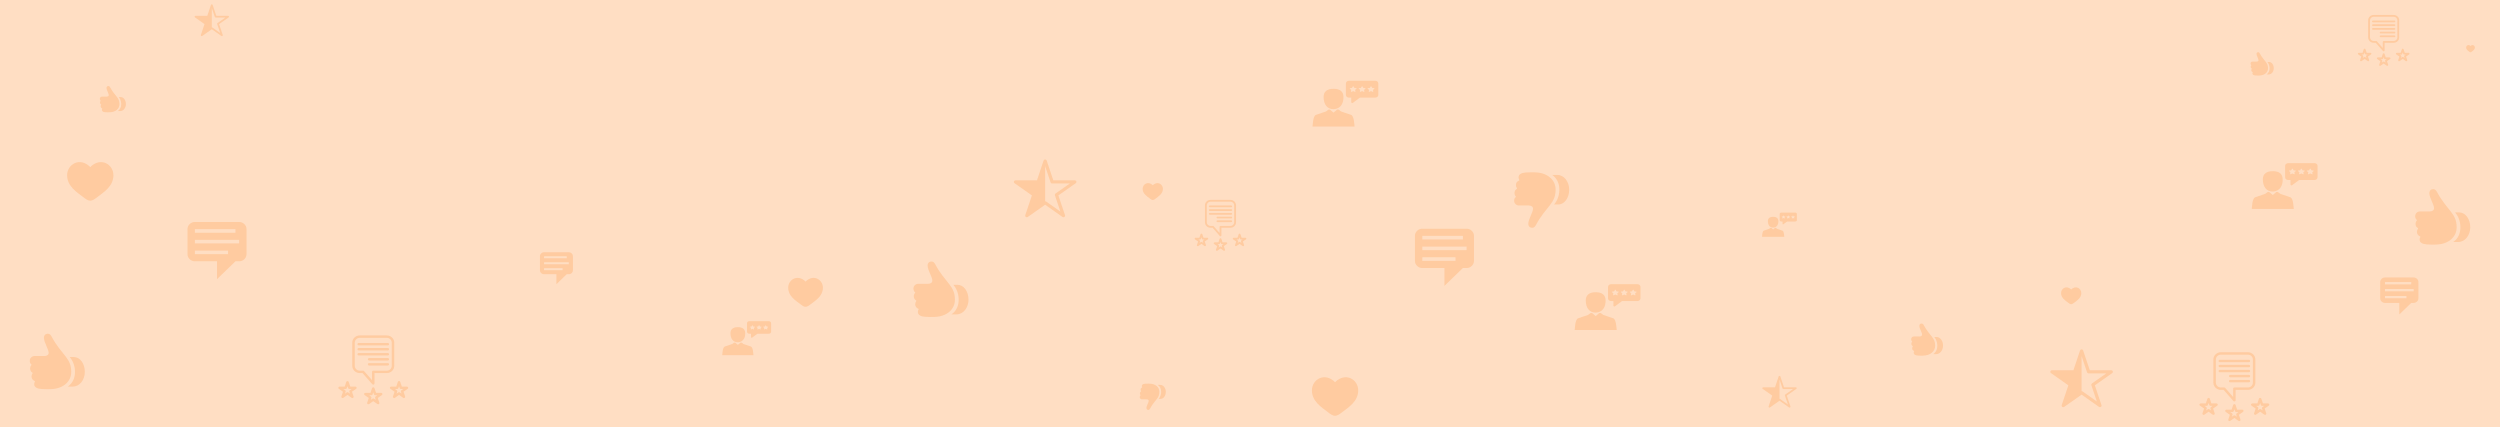 <svg width="1440" height="246" viewBox="0 0 1440 246" fill="none" xmlns="http://www.w3.org/2000/svg">
<rect width="1440" height="246" fill="#FFDEC3"/>
<path d="M474 165.72C474 170.43 469.981 172.939 467.038 175.186C466 175.978 465 176.725 464 176.725C463 176.725 462 175.978 460.962 175.186C458.019 172.939 454 170.43 454 165.72C454 161.011 459.5 157.671 464 162.199C468.5 157.671 474 161.011 474 165.72Z" fill="#FF9D4D" fill-opacity="0.3"/>
<g clip-path="url(#clip0_692_1577)">
<path d="M1425.5 27.375C1425.5 28.553 1424.5 29.18 1423.76 29.742C1423.5 29.94 1423.25 30.127 1423 30.127C1422.75 30.127 1422.5 29.94 1422.24 29.742C1421.5 29.18 1420.5 28.553 1420.5 27.375C1420.5 26.198 1421.88 25.363 1423 26.495C1424.12 25.363 1425.5 26.198 1425.5 27.375Z" fill="#FF9D4D" fill-opacity="0.3"/>
</g>
<path d="M1103.74 204.651C1103.02 204.491 1102.29 204.036 1102.29 203.18C1102.29 202.832 1102.39 202.591 1102.51 202.386C1102.59 202.27 1102.58 202.181 1102.47 202.137C1101.89 201.887 1101.41 201.388 1101.41 200.665C1101.41 200.264 1101.52 199.899 1101.73 199.64C1101.83 199.506 1101.81 199.399 1101.65 199.301C1101.22 199.069 1100.94 198.552 1100.94 197.963C1100.94 197.553 1101.08 197.099 1101.34 196.876C1101.47 196.751 1101.45 196.662 1101.29 196.537C1100.99 196.314 1100.82 195.886 1100.82 195.378C1100.82 194.504 1101.52 193.799 1102.44 193.799H1105.73C1106.56 193.799 1107.12 193.38 1107.12 192.72C1107.12 191.49 1105.54 189.278 1105.54 187.682C1105.54 186.853 1106.11 186.354 1106.83 186.354C1107.5 186.354 1107.84 186.799 1108.2 187.477C1109.57 190.099 1111.43 192.212 1112.84 194.022C1114.03 195.574 1114.62 196.876 1114.65 199.016C1114.7 202.306 1111.94 204.812 1107.62 204.847L1106.34 204.856C1105.13 204.865 1104.25 204.776 1103.74 204.651ZM1119.18 199.078C1119.18 201.753 1117.47 203.991 1115.16 203.991H1113.51C1115.17 202.814 1115.94 201.031 1115.9 198.989C1115.87 196.724 1114.96 195.11 1114.15 194.129H1115.51C1117.58 194.129 1119.18 196.305 1119.18 199.078Z" fill="#FF9D4D" fill-opacity="0.3"/>
<path d="M782.333 224.84C782.333 231.119 776.974 234.465 773.051 237.46C771.667 238.517 770.333 239.512 769 239.512C767.667 239.512 766.333 238.517 764.949 237.46C761.026 234.465 755.667 231.119 755.667 224.84C755.667 218.56 763 214.107 769 220.144C775 214.107 782.333 218.56 782.333 224.84Z" fill="#FF9D4D" fill-opacity="0.3"/>
<path d="M669.833 108.769C669.833 111.516 667.489 112.98 665.772 114.29C665.167 114.753 664.583 115.188 664 115.188C663.417 115.188 662.833 114.753 662.228 114.29C660.511 112.98 658.167 111.516 658.167 108.769C658.167 106.022 661.375 104.073 664 106.715C666.625 104.073 669.833 106.022 669.833 108.769Z" fill="#FF9D4D" fill-opacity="0.3"/>
<path d="M1198.83 168.812C1198.83 171.56 1196.49 173.024 1194.77 174.334C1194.17 174.796 1193.58 175.232 1193 175.232C1192.42 175.232 1191.83 174.796 1191.23 174.334C1189.51 173.024 1187.17 171.56 1187.17 168.812C1187.17 166.065 1190.38 164.117 1193 166.758C1195.62 164.117 1198.83 166.065 1198.83 168.812Z" fill="#FF9D4D" fill-opacity="0.3"/>
<path d="M222.784 193.203H207.216C206.072 193.203 204.975 193.643 204.167 194.427C203.358 195.21 202.903 196.272 202.903 197.38V210.716C202.903 211.824 203.358 212.886 204.167 213.67C204.975 214.453 206.072 214.893 207.216 214.893H208.819L214.454 221.318C214.549 221.425 214.675 221.502 214.817 221.538C214.958 221.574 215.107 221.568 215.244 221.519C215.384 221.472 215.504 221.383 215.589 221.266C215.674 221.148 215.72 221.008 215.719 220.865V214.893H222.784C223.928 214.893 225.025 214.453 225.833 213.67C226.642 212.886 227.097 211.824 227.097 210.716V197.38C227.097 196.272 226.642 195.21 225.833 194.427C225.025 193.643 223.928 193.203 222.784 193.203ZM225.659 210.716C225.659 211.455 225.356 212.163 224.817 212.685C224.278 213.207 223.547 213.501 222.784 213.501H215C214.809 213.501 214.627 213.574 214.492 213.705C214.357 213.835 214.281 214.012 214.281 214.197V218.972L209.696 213.744C209.628 213.668 209.544 213.607 209.45 213.565C209.356 213.523 209.253 213.501 209.149 213.501H207.216C206.453 213.501 205.722 213.207 205.183 212.685C204.644 212.163 204.341 211.455 204.341 210.716V197.38C204.341 196.641 204.644 195.933 205.183 195.411C205.722 194.889 206.453 194.596 207.216 194.596H222.784C223.547 194.596 224.278 194.889 224.817 195.411C225.356 195.933 225.659 196.641 225.659 197.38V210.716Z" fill="#FF9D4D" fill-opacity="0.3"/>
<path d="M224.099 198.25C224.099 198.435 224.024 198.612 223.889 198.742C223.754 198.873 223.571 198.946 223.381 198.946H206.619C206.429 198.946 206.246 198.873 206.111 198.742C205.976 198.612 205.901 198.435 205.901 198.25C205.901 198.065 205.976 197.888 206.111 197.758C206.246 197.627 206.429 197.554 206.619 197.554H223.381C223.571 197.554 223.754 197.627 223.889 197.758C224.024 197.888 224.099 198.065 224.099 198.25Z" fill="#FF9D4D" fill-opacity="0.3"/>
<path d="M224.099 201.153C224.099 201.337 224.024 201.514 223.889 201.645C223.754 201.775 223.571 201.849 223.381 201.849H206.619C206.429 201.849 206.246 201.775 206.111 201.645C205.976 201.514 205.901 201.337 205.901 201.153C205.901 200.968 205.976 200.791 206.111 200.66C206.246 200.53 206.429 200.456 206.619 200.456H223.381C223.475 200.456 223.569 200.473 223.657 200.508C223.744 200.542 223.824 200.593 223.891 200.658C223.958 200.723 224.011 200.8 224.047 200.885C224.082 200.97 224.1 201.061 224.099 201.153Z" fill="#FF9D4D" fill-opacity="0.3"/>
<path d="M224.099 204.048C224.099 204.233 224.024 204.41 223.889 204.54C223.754 204.671 223.571 204.744 223.381 204.744H206.619C206.429 204.744 206.246 204.671 206.111 204.54C205.976 204.41 205.901 204.233 205.901 204.048C205.901 203.864 205.976 203.686 206.111 203.556C206.246 203.425 206.429 203.352 206.619 203.352H223.381C223.571 203.352 223.754 203.425 223.889 203.556C224.024 203.686 224.099 203.864 224.099 204.048Z" fill="#FF9D4D" fill-opacity="0.3"/>
<path d="M224.099 206.951C224.099 207.135 224.024 207.312 223.889 207.443C223.754 207.573 223.571 207.647 223.381 207.647H212.607C212.416 207.647 212.233 207.573 212.098 207.443C211.964 207.312 211.888 207.135 211.888 206.951C211.888 206.766 211.964 206.589 212.098 206.459C212.233 206.328 212.416 206.255 212.607 206.255H223.381C223.475 206.254 223.569 206.271 223.657 206.306C223.744 206.34 223.824 206.392 223.891 206.456C223.958 206.521 224.011 206.598 224.047 206.683C224.082 206.768 224.1 206.859 224.099 206.951Z" fill="#FF9D4D" fill-opacity="0.3"/>
<path d="M224.099 209.846C224.099 210.031 224.024 210.208 223.889 210.339C223.754 210.469 223.571 210.542 223.381 210.542H212.607C212.416 210.542 212.233 210.469 212.098 210.339C211.964 210.208 211.888 210.031 211.888 209.846C211.888 209.662 211.964 209.485 212.098 209.354C212.233 209.224 212.416 209.15 212.607 209.15H223.381C223.571 209.15 223.754 209.224 223.889 209.354C224.024 209.485 224.099 209.662 224.099 209.846Z" fill="#FF9D4D" fill-opacity="0.3"/>
<path d="M205.405 223.169C205.357 223.03 205.265 222.909 205.143 222.823C205.02 222.737 204.873 222.69 204.722 222.689H201.753L200.833 219.953C200.786 219.814 200.695 219.693 200.572 219.607C200.449 219.521 200.302 219.475 200.151 219.475C199.999 219.475 199.852 219.521 199.729 219.607C199.607 219.693 199.515 219.814 199.468 219.953L198.548 222.689H195.579C195.427 222.688 195.279 222.735 195.156 222.821C195.032 222.907 194.941 223.029 194.893 223.169C194.846 223.309 194.846 223.46 194.893 223.6C194.94 223.74 195.032 223.862 195.155 223.949L197.556 225.64L196.643 228.369C196.608 228.473 196.599 228.584 196.616 228.693C196.634 228.801 196.678 228.904 196.745 228.993C196.811 229.082 196.899 229.155 197 229.205C197.101 229.254 197.212 229.281 197.326 229.281C197.478 229.281 197.626 229.234 197.75 229.148L200.151 227.457L202.551 229.148C202.674 229.234 202.821 229.28 202.972 229.28C203.123 229.281 203.27 229.235 203.393 229.149C203.515 229.063 203.607 228.943 203.654 228.804C203.702 228.665 203.703 228.515 203.658 228.376L202.738 225.64L205.146 223.949C205.268 223.861 205.358 223.739 205.404 223.599C205.451 223.459 205.451 223.309 205.405 223.169ZM201.214 225.585L201.61 226.768L200.575 226.037C200.452 225.949 200.303 225.901 200.151 225.901C199.998 225.901 199.849 225.949 199.727 226.037L198.692 226.768L199.087 225.585C199.134 225.446 199.134 225.296 199.087 225.157C199.041 225.019 198.95 224.898 198.828 224.812L197.793 224.081H199.072C199.224 224.08 199.371 224.033 199.493 223.947C199.616 223.861 199.707 223.74 199.755 223.601L200.151 222.417L200.546 223.601C200.593 223.74 200.684 223.862 200.807 223.948C200.93 224.034 201.077 224.081 201.229 224.081H202.508L201.473 224.812C201.35 224.897 201.258 225.017 201.212 225.157C201.165 225.296 201.166 225.446 201.214 225.585Z" fill="#FF9D4D" fill-opacity="0.3"/>
<path d="M220.254 226.761C220.207 226.621 220.116 226.5 219.993 226.413C219.87 226.327 219.723 226.281 219.571 226.281H216.603L215.683 223.545C215.636 223.406 215.544 223.284 215.421 223.199C215.299 223.113 215.151 223.066 215 223.066C214.849 223.066 214.701 223.113 214.578 223.199C214.456 223.284 214.364 223.406 214.317 223.545L213.397 226.281H210.429C210.277 226.28 210.128 226.326 210.005 226.413C209.882 226.499 209.79 226.621 209.743 226.761C209.696 226.901 209.696 227.052 209.743 227.192C209.79 227.332 209.881 227.454 210.005 227.54L212.412 229.232L211.492 231.967C211.446 232.107 211.446 232.258 211.493 232.397C211.539 232.537 211.63 232.659 211.751 232.747C211.875 232.832 212.023 232.878 212.175 232.878C212.327 232.878 212.475 232.832 212.599 232.747L215 231.056L217.401 232.747C217.524 232.833 217.672 232.879 217.825 232.879C217.977 232.879 218.125 232.833 218.249 232.747C218.37 232.659 218.461 232.537 218.507 232.397C218.553 232.258 218.554 232.107 218.507 231.967L217.587 229.232L219.995 227.54C220.118 227.454 220.209 227.331 220.256 227.191C220.302 227.051 220.302 226.901 220.254 226.761ZM216.064 229.183L216.459 230.36L215.424 229.629C215.3 229.543 215.152 229.496 215 229.496C214.848 229.496 214.699 229.543 214.576 229.629L213.541 230.36L213.936 229.183C213.985 229.043 213.986 228.892 213.939 228.752C213.892 228.612 213.801 228.49 213.677 228.404L212.642 227.673H213.922C214.073 227.673 214.221 227.626 214.344 227.54C214.466 227.454 214.558 227.332 214.605 227.192L215 226.016L215.395 227.192C215.442 227.332 215.534 227.454 215.656 227.54C215.779 227.626 215.927 227.673 216.078 227.673H217.357L216.322 228.404C216.199 228.49 216.107 228.612 216.061 228.752C216.014 228.892 216.015 229.043 216.064 229.183Z" fill="#FF9D4D" fill-opacity="0.3"/>
<path d="M235.103 223.169C235.057 223.029 234.966 222.907 234.843 222.821C234.721 222.734 234.572 222.688 234.421 222.689H231.452L230.532 219.953C230.485 219.814 230.393 219.693 230.271 219.607C230.148 219.521 230.001 219.475 229.849 219.475C229.698 219.475 229.55 219.521 229.428 219.607C229.305 219.693 229.214 219.814 229.167 219.953L228.247 222.689H225.278C225.126 222.688 224.978 222.735 224.854 222.821C224.731 222.907 224.639 223.029 224.592 223.169C224.545 223.309 224.545 223.46 224.592 223.6C224.639 223.74 224.731 223.862 224.854 223.949L227.262 225.64L226.342 228.376C226.297 228.515 226.298 228.665 226.346 228.804C226.393 228.943 226.485 229.063 226.607 229.149C226.73 229.235 226.877 229.281 227.028 229.28C227.179 229.28 227.326 229.234 227.449 229.148L229.849 227.457L232.25 229.148C232.374 229.234 232.522 229.281 232.674 229.281C232.827 229.283 232.976 229.236 233.098 229.148C233.222 229.063 233.314 228.94 233.361 228.8C233.407 228.66 233.406 228.508 233.357 228.369L232.444 225.64L234.845 223.949C234.967 223.862 235.058 223.74 235.105 223.6C235.151 223.46 235.151 223.309 235.103 223.169ZM230.913 225.585L231.308 226.768L230.273 226.037C230.15 225.95 230.002 225.904 229.849 225.905C229.697 225.905 229.549 225.951 229.425 226.037L228.39 226.768L228.786 225.585C228.834 225.446 228.835 225.296 228.788 225.157C228.742 225.017 228.65 224.897 228.527 224.812L227.492 224.081H228.771C228.923 224.081 229.07 224.034 229.193 223.948C229.316 223.862 229.407 223.74 229.454 223.601L229.849 222.417L230.245 223.601C230.292 223.74 230.384 223.861 230.506 223.947C230.629 224.033 230.776 224.08 230.927 224.081H232.207L231.172 224.812C231.05 224.898 230.959 225.019 230.913 225.157C230.866 225.296 230.866 225.446 230.913 225.585Z" fill="#FF9D4D" fill-opacity="0.3"/>
<path d="M1294.78 202.888H1279.22C1278.07 202.888 1276.98 203.328 1276.17 204.111C1275.36 204.894 1274.9 205.957 1274.9 207.064V220.401C1274.9 221.509 1275.36 222.571 1276.17 223.354C1276.98 224.137 1278.07 224.577 1279.22 224.577H1280.82L1286.45 231.002C1286.55 231.11 1286.68 231.186 1286.82 231.222C1286.96 231.259 1287.11 231.252 1287.24 231.204C1287.38 231.156 1287.5 231.067 1287.59 230.95C1287.67 230.833 1287.72 230.693 1287.72 230.55V224.577H1294.78C1295.93 224.577 1297.02 224.137 1297.83 223.354C1298.64 222.571 1299.1 221.509 1299.1 220.401V207.064C1299.1 205.957 1298.64 204.894 1297.83 204.111C1297.02 203.328 1295.93 202.888 1294.78 202.888ZM1297.66 220.401C1297.66 221.139 1297.36 221.848 1296.82 222.37C1296.28 222.892 1295.55 223.185 1294.78 223.185H1287C1286.81 223.185 1286.63 223.259 1286.49 223.389C1286.36 223.52 1286.28 223.697 1286.28 223.881V228.656L1281.7 223.429C1281.63 223.353 1281.54 223.292 1281.45 223.25C1281.36 223.208 1281.25 223.186 1281.15 223.185H1279.22C1278.45 223.185 1277.72 222.892 1277.18 222.37C1276.64 221.848 1276.34 221.139 1276.34 220.401V207.064C1276.34 206.326 1276.64 205.618 1277.18 205.095C1277.72 204.573 1278.45 204.28 1279.22 204.28H1294.78C1295.55 204.28 1296.28 204.573 1296.82 205.095C1297.36 205.618 1297.66 206.326 1297.66 207.064V220.401Z" fill="#FF9D4D" fill-opacity="0.3"/>
<path d="M1296.1 207.934C1296.1 208.119 1296.02 208.296 1295.89 208.427C1295.75 208.557 1295.57 208.63 1295.38 208.63H1278.62C1278.43 208.63 1278.25 208.557 1278.11 208.427C1277.98 208.296 1277.9 208.119 1277.9 207.934C1277.9 207.75 1277.98 207.573 1278.11 207.442C1278.25 207.312 1278.43 207.238 1278.62 207.238H1295.38C1295.57 207.238 1295.75 207.312 1295.89 207.442C1296.02 207.573 1296.1 207.75 1296.1 207.934Z" fill="#FF9D4D" fill-opacity="0.3"/>
<path d="M1296.1 210.837C1296.1 211.022 1296.02 211.199 1295.89 211.329C1295.75 211.46 1295.57 211.533 1295.38 211.533H1278.62C1278.43 211.533 1278.25 211.46 1278.11 211.329C1277.98 211.199 1277.9 211.022 1277.9 210.837C1277.9 210.652 1277.98 210.475 1278.11 210.345C1278.25 210.214 1278.43 210.141 1278.62 210.141H1295.38C1295.48 210.14 1295.57 210.157 1295.66 210.192C1295.74 210.227 1295.82 210.278 1295.89 210.343C1295.96 210.408 1296.01 210.485 1296.05 210.57C1296.08 210.654 1296.1 210.745 1296.1 210.837Z" fill="#FF9D4D" fill-opacity="0.3"/>
<path d="M1296.1 213.733C1296.1 213.917 1296.02 214.094 1295.89 214.225C1295.75 214.355 1295.57 214.429 1295.38 214.429H1278.62C1278.43 214.429 1278.25 214.355 1278.11 214.225C1277.98 214.094 1277.9 213.917 1277.9 213.733C1277.9 213.548 1277.98 213.371 1278.11 213.24C1278.25 213.11 1278.43 213.036 1278.62 213.036H1295.38C1295.57 213.036 1295.75 213.11 1295.89 213.24C1296.02 213.371 1296.1 213.548 1296.1 213.733Z" fill="#FF9D4D" fill-opacity="0.3"/>
<path d="M1296.1 216.635C1296.1 216.82 1296.02 216.997 1295.89 217.127C1295.75 217.258 1295.57 217.331 1295.38 217.331H1284.61C1284.42 217.331 1284.23 217.258 1284.1 217.127C1283.96 216.997 1283.89 216.82 1283.89 216.635C1283.89 216.451 1283.96 216.274 1284.1 216.143C1284.23 216.012 1284.42 215.939 1284.61 215.939H1295.38C1295.48 215.938 1295.57 215.956 1295.66 215.99C1295.74 216.025 1295.82 216.076 1295.89 216.141C1295.96 216.206 1296.01 216.283 1296.05 216.368C1296.08 216.453 1296.1 216.544 1296.1 216.635Z" fill="#FF9D4D" fill-opacity="0.3"/>
<path d="M1296.1 219.531C1296.1 219.715 1296.02 219.892 1295.89 220.023C1295.75 220.154 1295.57 220.227 1295.38 220.227H1284.61C1284.42 220.227 1284.23 220.154 1284.1 220.023C1283.96 219.892 1283.89 219.715 1283.89 219.531C1283.89 219.346 1283.96 219.169 1284.1 219.039C1284.23 218.908 1284.42 218.835 1284.61 218.835H1295.38C1295.57 218.835 1295.75 218.908 1295.89 219.039C1296.02 219.169 1296.1 219.346 1296.1 219.531Z" fill="#FF9D4D" fill-opacity="0.3"/>
<path d="M1277.4 232.854C1277.36 232.715 1277.27 232.594 1277.14 232.507C1277.02 232.421 1276.87 232.374 1276.72 232.373H1273.75L1272.83 229.638C1272.79 229.499 1272.69 229.377 1272.57 229.291C1272.45 229.205 1272.3 229.159 1272.15 229.159C1272 229.159 1271.85 229.205 1271.73 229.291C1271.61 229.377 1271.52 229.499 1271.47 229.638L1270.55 232.373H1267.58C1267.43 232.373 1267.28 232.419 1267.16 232.505C1267.03 232.592 1266.94 232.714 1266.89 232.854C1266.85 232.994 1266.85 233.145 1266.89 233.285C1266.94 233.425 1267.03 233.547 1267.16 233.633L1269.56 235.325L1268.64 238.053C1268.61 238.158 1268.6 238.269 1268.62 238.377C1268.63 238.486 1268.68 238.589 1268.74 238.678C1268.81 238.767 1268.9 238.839 1269 238.889C1269.1 238.939 1269.21 238.965 1269.33 238.965C1269.48 238.965 1269.63 238.919 1269.75 238.833L1272.15 237.141L1274.55 238.833C1274.67 238.919 1274.82 238.965 1274.97 238.965C1275.12 238.965 1275.27 238.919 1275.39 238.833C1275.52 238.748 1275.61 238.627 1275.65 238.488C1275.7 238.35 1275.7 238.2 1275.66 238.06L1274.74 235.325L1277.15 233.633C1277.27 233.546 1277.36 233.423 1277.4 233.284C1277.45 233.144 1277.45 232.993 1277.4 232.854ZM1273.21 235.269L1273.61 236.452L1272.57 235.721C1272.45 235.633 1272.3 235.586 1272.15 235.586C1272 235.586 1271.85 235.633 1271.73 235.721L1270.69 236.452L1271.09 235.269C1271.13 235.13 1271.13 234.981 1271.09 234.842C1271.04 234.703 1270.95 234.582 1270.83 234.496L1269.79 233.765H1271.07C1271.22 233.764 1271.37 233.718 1271.49 233.631C1271.62 233.545 1271.71 233.424 1271.76 233.285L1272.15 232.102L1272.55 233.285C1272.59 233.425 1272.68 233.546 1272.81 233.633C1272.93 233.719 1273.08 233.765 1273.23 233.765H1274.51L1273.47 234.496C1273.35 234.581 1273.26 234.702 1273.21 234.841C1273.16 234.98 1273.17 235.13 1273.21 235.269Z" fill="#FF9D4D" fill-opacity="0.3"/>
<path d="M1292.25 236.445C1292.21 236.306 1292.12 236.184 1291.99 236.098C1291.87 236.012 1291.72 235.965 1291.57 235.965H1288.6L1287.68 233.229C1287.64 233.09 1287.54 232.969 1287.42 232.883C1287.3 232.797 1287.15 232.751 1287 232.751C1286.85 232.751 1286.7 232.797 1286.58 232.883C1286.46 232.969 1286.36 233.09 1286.32 233.229L1285.4 235.965H1282.43C1282.28 235.964 1282.13 236.011 1282.01 236.097C1281.88 236.183 1281.79 236.305 1281.74 236.445C1281.7 236.585 1281.7 236.736 1281.74 236.876C1281.79 237.016 1281.88 237.139 1282 237.225L1284.41 238.916L1283.49 241.652C1283.45 241.792 1283.45 241.942 1283.49 242.082C1283.54 242.222 1283.63 242.344 1283.75 242.431C1283.88 242.516 1284.02 242.562 1284.18 242.562C1284.33 242.562 1284.48 242.516 1284.6 242.431L1287 240.74L1289.4 242.431C1289.52 242.517 1289.67 242.564 1289.82 242.564C1289.98 242.564 1290.13 242.517 1290.25 242.431C1290.37 242.344 1290.46 242.222 1290.51 242.082C1290.55 241.942 1290.55 241.792 1290.51 241.652L1289.59 238.916L1292 237.225C1292.12 237.138 1292.21 237.016 1292.26 236.876C1292.3 236.736 1292.3 236.585 1292.25 236.445ZM1288.06 238.868L1288.46 240.044L1287.42 239.313C1287.3 239.227 1287.15 239.181 1287 239.181C1286.85 239.181 1286.7 239.227 1286.58 239.313L1285.54 240.044L1285.94 238.868C1285.98 238.728 1285.99 238.577 1285.94 238.437C1285.89 238.296 1285.8 238.174 1285.68 238.088L1284.64 237.357H1285.92C1286.07 237.357 1286.22 237.311 1286.34 237.224C1286.47 237.138 1286.56 237.016 1286.6 236.877L1287 235.701L1287.4 236.877C1287.44 237.016 1287.53 237.138 1287.66 237.224C1287.78 237.311 1287.93 237.357 1288.08 237.357H1289.36L1288.32 238.088C1288.2 238.174 1288.11 238.296 1288.06 238.437C1288.01 238.577 1288.02 238.728 1288.06 238.868Z" fill="#FF9D4D" fill-opacity="0.3"/>
<path d="M1307.1 232.854C1307.06 232.714 1306.97 232.591 1306.84 232.505C1306.72 232.419 1306.57 232.372 1306.42 232.373H1303.45L1302.53 229.638C1302.48 229.499 1302.39 229.377 1302.27 229.291C1302.15 229.205 1302 229.159 1301.85 229.159C1301.7 229.159 1301.55 229.205 1301.43 229.291C1301.31 229.377 1301.21 229.499 1301.17 229.638L1300.25 232.373H1297.28C1297.13 232.373 1296.98 232.419 1296.85 232.505C1296.73 232.592 1296.64 232.714 1296.59 232.854C1296.55 232.994 1296.55 233.145 1296.59 233.285C1296.64 233.425 1296.73 233.547 1296.85 233.633L1299.26 235.325L1298.34 238.06C1298.3 238.2 1298.3 238.35 1298.35 238.488C1298.39 238.627 1298.48 238.748 1298.61 238.833C1298.73 238.919 1298.88 238.965 1299.03 238.965C1299.18 238.965 1299.33 238.919 1299.45 238.833L1301.85 237.141L1304.25 238.833C1304.37 238.919 1304.52 238.965 1304.67 238.965C1304.83 238.967 1304.98 238.921 1305.1 238.833C1305.22 238.747 1305.31 238.625 1305.36 238.484C1305.41 238.344 1305.41 238.193 1305.36 238.053L1304.44 235.325L1306.84 233.633C1306.97 233.546 1307.06 233.424 1307.1 233.284C1307.15 233.144 1307.15 232.993 1307.1 232.854ZM1302.91 235.269L1303.31 236.452L1302.27 235.721C1302.15 235.634 1302 235.588 1301.85 235.589C1301.7 235.589 1301.55 235.635 1301.43 235.721L1300.39 236.452L1300.79 235.269C1300.83 235.13 1300.84 234.98 1300.79 234.841C1300.74 234.702 1300.65 234.581 1300.53 234.496L1299.49 233.765H1300.77C1300.92 233.765 1301.07 233.719 1301.19 233.633C1301.32 233.546 1301.41 233.425 1301.45 233.285L1301.85 232.102L1302.24 233.285C1302.29 233.424 1302.38 233.545 1302.51 233.631C1302.63 233.718 1302.78 233.764 1302.93 233.765H1304.21L1303.17 234.496C1303.05 234.582 1302.96 234.703 1302.91 234.842C1302.87 234.981 1302.87 235.13 1302.91 235.269Z" fill="#FF9D4D" fill-opacity="0.3"/>
<path d="M22.185 223.817C20.945 223.54 19.688 222.754 19.688 221.275C19.688 220.675 19.863 220.259 20.07 219.905C20.197 219.704 20.181 219.55 19.991 219.473C18.989 219.042 18.161 218.18 18.161 216.932C18.161 216.239 18.352 215.608 18.718 215.161C18.893 214.93 18.861 214.745 18.575 214.576C17.828 214.175 17.35 213.282 17.35 212.265C17.35 211.557 17.589 210.771 18.034 210.386C18.273 210.171 18.225 210.017 17.955 209.801C17.43 209.416 17.144 208.677 17.144 207.799C17.144 206.289 18.352 205.072 19.943 205.072H25.62C27.052 205.072 28.022 204.349 28.022 203.209C28.022 201.083 25.302 197.264 25.302 194.507C25.302 193.074 26.273 192.212 27.529 192.212C28.674 192.212 29.263 192.982 29.883 194.152C32.253 198.681 35.465 202.331 37.898 205.457C39.966 208.138 40.984 210.386 41.032 214.083C41.111 219.766 36.356 224.094 28.881 224.156L26.67 224.171C24.587 224.186 23.06 224.032 22.185 223.817ZM48.856 214.191C48.856 218.811 45.898 222.677 41.906 222.677H39.059C41.938 220.644 43.258 217.564 43.194 214.036C43.147 210.124 41.572 207.337 40.173 205.642H42.511C46.089 205.642 48.856 209.4 48.856 214.191Z" fill="#FF9D4D" fill-opacity="0.3"/>
<path d="M1396.19 140.531C1394.94 140.254 1393.69 139.468 1393.69 137.989C1393.69 137.389 1393.86 136.973 1394.07 136.619C1394.2 136.418 1394.18 136.264 1393.99 136.187C1392.99 135.756 1392.16 134.894 1392.16 133.646C1392.16 132.953 1392.35 132.321 1392.72 131.875C1392.89 131.644 1392.86 131.459 1392.58 131.289C1391.83 130.889 1391.35 129.996 1391.35 128.979C1391.35 128.271 1391.59 127.485 1392.03 127.1C1392.27 126.884 1392.23 126.73 1391.95 126.515C1391.43 126.13 1391.14 125.39 1391.14 124.512C1391.14 123.003 1392.35 121.786 1393.94 121.786H1399.62C1401.05 121.786 1402.02 121.062 1402.02 119.923C1402.02 117.797 1399.3 113.977 1399.3 111.22C1399.3 109.788 1400.27 108.926 1401.53 108.926C1402.67 108.926 1403.26 109.696 1403.88 110.866C1406.25 115.394 1409.47 119.045 1411.9 122.171C1413.97 124.851 1414.98 127.1 1415.03 130.797C1415.11 136.48 1410.36 140.808 1402.88 140.87L1400.67 140.885C1398.59 140.9 1397.06 140.746 1396.19 140.531ZM1422.86 130.904C1422.86 135.525 1419.9 139.391 1415.91 139.391H1413.06C1415.94 137.358 1417.26 134.277 1417.19 130.75C1417.15 126.838 1415.57 124.05 1414.17 122.356H1416.51C1420.09 122.356 1422.86 126.114 1422.86 130.904Z" fill="#FF9D4D" fill-opacity="0.3"/>
<path d="M1298.45 43.36C1297.92 43.244 1297.4 42.913 1297.4 42.29C1297.4 42.038 1297.47 41.862 1297.56 41.713C1297.61 41.629 1297.6 41.564 1297.52 41.532C1297.1 41.35 1296.75 40.987 1296.75 40.462C1296.75 40.17 1296.83 39.904 1296.99 39.716C1297.06 39.618 1297.05 39.541 1296.93 39.469C1296.61 39.301 1296.41 38.925 1296.41 38.497C1296.41 38.198 1296.51 37.867 1296.7 37.705C1296.8 37.615 1296.78 37.55 1296.67 37.459C1296.44 37.297 1296.32 36.986 1296.32 36.616C1296.32 35.98 1296.83 35.468 1297.5 35.468H1299.89C1300.5 35.468 1300.9 35.163 1300.9 34.683C1300.9 33.788 1299.76 32.18 1299.76 31.019C1299.76 30.416 1300.17 30.053 1300.7 30.053C1301.18 30.053 1301.43 30.377 1301.69 30.87C1302.69 32.777 1304.04 34.314 1305.06 35.63C1305.93 36.759 1306.36 37.705 1306.38 39.262C1306.42 41.655 1304.41 43.477 1301.27 43.503L1300.33 43.51C1299.46 43.516 1298.81 43.451 1298.45 43.36ZM1309.68 39.307C1309.68 41.253 1308.43 42.88 1306.75 42.88H1305.55C1306.76 42.025 1307.32 40.727 1307.29 39.242C1307.27 37.595 1306.61 36.421 1306.02 35.708H1307C1308.51 35.708 1309.68 37.29 1309.68 39.307Z" fill="#FF9D4D" fill-opacity="0.3"/>
<path d="M877.185 99.611C875.945 99.888 874.688 100.673 874.688 102.152C874.688 102.753 874.863 103.169 875.07 103.523C875.197 103.723 875.181 103.877 874.991 103.954C873.989 104.385 873.161 105.248 873.161 106.495C873.161 107.189 873.352 107.82 873.718 108.267C873.893 108.498 873.861 108.683 873.575 108.852C872.828 109.252 872.35 110.146 872.35 111.162C872.35 111.871 872.589 112.656 873.034 113.041C873.273 113.257 873.225 113.411 872.955 113.627C872.43 114.012 872.144 114.751 872.144 115.629C872.144 117.138 873.352 118.355 874.943 118.355H880.621C882.052 118.355 883.022 119.079 883.022 120.219C883.022 122.344 880.303 126.164 880.303 128.921C880.303 130.353 881.273 131.216 882.529 131.216C883.674 131.216 884.263 130.446 884.883 129.275C887.253 124.747 890.465 121.097 892.899 117.97C894.966 115.29 895.984 113.041 896.032 109.345C896.111 103.661 891.356 99.334 883.881 99.272L881.67 99.256C879.587 99.241 878.06 99.395 877.185 99.611ZM903.856 109.237C903.856 104.616 900.898 100.75 896.906 100.75H894.06C896.938 102.784 898.258 105.864 898.195 109.391C898.147 113.303 896.572 116.091 895.173 117.785H897.511C901.089 117.785 903.856 114.027 903.856 109.237Z" fill="#FF9D4D" fill-opacity="0.3"/>
<path d="M658.877 221.139C658.29 221.27 657.695 221.642 657.695 222.342C657.695 222.627 657.777 222.824 657.875 222.992C657.936 223.086 657.928 223.159 657.838 223.196C657.363 223.4 656.971 223.809 656.971 224.4C656.971 224.728 657.062 225.027 657.235 225.239C657.318 225.348 657.303 225.436 657.167 225.516C656.813 225.706 656.587 226.129 656.587 226.61C656.587 226.946 656.7 227.318 656.911 227.5C657.024 227.603 657.001 227.675 656.873 227.778C656.625 227.96 656.489 228.31 656.489 228.726C656.489 229.441 657.062 230.017 657.815 230.017H660.505C661.183 230.017 661.642 230.36 661.642 230.9C661.642 231.907 660.354 233.716 660.354 235.022C660.354 235.701 660.813 236.109 661.409 236.109C661.951 236.109 662.23 235.745 662.523 235.19C663.646 233.045 665.168 231.316 666.32 229.835C667.3 228.566 667.782 227.5 667.804 225.749C667.842 223.057 665.59 221.007 662.049 220.978L661.002 220.971C660.015 220.963 659.292 221.036 658.877 221.139ZM671.511 225.698C671.511 223.51 670.11 221.678 668.219 221.678H666.87C668.234 222.641 668.859 224.101 668.829 225.771C668.806 227.624 668.061 228.945 667.398 229.747H668.505C670.2 229.747 671.511 227.967 671.511 225.698Z" fill="#FF9D4D" fill-opacity="0.3"/>
<path d="M59.877 64.52C59.29 64.388 58.694 64.016 58.694 63.316C58.694 63.031 58.777 62.834 58.875 62.667C58.935 62.572 58.928 62.499 58.838 62.462C58.363 62.258 57.971 61.849 57.971 61.259C57.971 60.93 58.062 60.631 58.235 60.419C58.318 60.31 58.303 60.223 58.167 60.142C57.813 59.953 57.587 59.529 57.587 59.048C57.587 58.712 57.7 58.34 57.911 58.158C58.024 58.056 58.001 57.983 57.873 57.881C57.625 57.698 57.489 57.348 57.489 56.932C57.489 56.217 58.062 55.641 58.815 55.641H61.504C62.182 55.641 62.642 55.298 62.642 54.758C62.642 53.751 61.354 51.942 61.354 50.636C61.354 49.958 61.813 49.549 62.408 49.549C62.951 49.549 63.23 49.914 63.523 50.468C64.646 52.613 66.168 54.342 67.32 55.823C68.3 57.093 68.782 58.158 68.804 59.909C68.842 62.601 66.59 64.651 63.049 64.68L62.002 64.688C61.015 64.695 60.292 64.622 59.877 64.52ZM72.511 59.96C72.511 62.149 71.11 63.98 69.219 63.98H67.87C69.234 63.017 69.859 61.558 69.829 59.887C69.806 58.034 69.061 56.713 68.398 55.911H69.505C71.2 55.911 72.511 57.691 72.511 59.96Z" fill="#FF9D4D" fill-opacity="0.3"/>
<path d="M1034.89 223.433C1034.82 223.232 1034.63 223.088 1034.4 223.088H1027.59L1025.49 216.821C1025.42 216.619 1025.23 216.476 1025 216.476C1024.94 216.476 1024.89 216.486 1024.84 216.502L1024.84 216.501C1024.69 216.553 1024.57 216.671 1024.52 216.821L1024.52 216.824L1024.51 216.821L1022.41 223.088H1015.6C1015.32 223.088 1015.09 223.311 1015.09 223.587C1015.09 223.752 1015.17 223.899 1015.3 223.99L1015.3 223.991L1020.8 227.864L1018.7 234.131C1018.69 234.177 1018.68 234.23 1018.68 234.285C1018.68 234.561 1018.91 234.785 1019.19 234.785C1019.31 234.785 1019.41 234.749 1019.5 234.689L1019.49 234.689L1025 230.815L1030.5 234.689C1030.59 234.749 1030.69 234.785 1030.81 234.785C1031.09 234.785 1031.32 234.562 1031.32 234.286C1031.32 234.231 1031.31 234.177 1031.3 234.127L1031.3 234.13L1029.19 227.864L1034.7 223.99C1034.83 223.898 1034.91 223.752 1034.91 223.587C1034.91 223.532 1034.9 223.479 1034.89 223.429L1034.89 223.432V223.433ZM1028.29 227.27C1028.16 227.362 1028.07 227.508 1028.07 227.674C1028.07 227.729 1028.08 227.782 1028.1 227.832L1028.1 227.829L1029.83 232.98L1025.3 229.795C1025.22 229.742 1025.12 229.71 1025.02 229.71C1025.01 229.71 1025.01 229.71 1025 229.71L1025 218.59L1026.73 223.742C1026.8 223.943 1026.99 224.087 1027.22 224.087H1032.81L1028.29 227.27Z" fill="#FF9D4D" fill-opacity="0.3"/>
<path d="M1216.98 213.887C1216.85 213.521 1216.5 213.259 1216.09 213.259H1203.72L1199.89 201.865C1199.77 201.499 1199.42 201.238 1199 201.238C1198.9 201.238 1198.8 201.255 1198.7 201.286L1198.71 201.283C1198.43 201.378 1198.21 201.593 1198.13 201.864L1198.12 201.87L1198.11 201.865L1194.29 213.259H1181.91C1181.4 213.259 1180.98 213.666 1180.98 214.167C1180.98 214.467 1181.13 214.735 1181.36 214.9L1181.36 214.901L1191.37 221.944L1187.55 233.337C1187.52 233.421 1187.5 233.518 1187.5 233.618C1187.5 234.119 1187.92 234.526 1188.44 234.526C1188.65 234.526 1188.84 234.462 1188.99 234.352L1188.99 234.353L1199 227.309L1209.01 234.353C1209.16 234.462 1209.35 234.527 1209.56 234.527C1210.08 234.527 1210.5 234.121 1210.5 233.62C1210.5 233.519 1210.48 233.421 1210.45 233.33L1210.45 233.336L1206.63 221.943L1216.64 214.9C1216.87 214.732 1217.02 214.467 1217.02 214.167C1217.02 214.067 1217.01 213.97 1216.98 213.879L1216.98 213.885V213.887ZM1204.97 220.863C1204.74 221.03 1204.59 221.296 1204.59 221.598C1204.59 221.698 1204.61 221.795 1204.64 221.886L1204.63 221.88L1207.78 231.244L1199.55 225.454C1199.41 225.358 1199.23 225.299 1199.03 225.299C1199.02 225.299 1199.01 225.299 1199 225.299L1199 205.082L1202.14 214.448C1202.27 214.815 1202.62 215.076 1203.03 215.076H1213.2L1204.97 220.863Z" fill="#FF9D4D" fill-opacity="0.3"/>
<path d="M1333.15 93.971H1317.99C1317.02 93.971 1316.23 94.647 1316.23 95.479V102.173C1316.23 103.004 1317.02 103.681 1317.99 103.681H1319.32V106.338C1319.32 106.522 1319.45 106.689 1319.64 106.765C1319.72 106.793 1319.79 106.808 1319.87 106.808C1320 106.808 1320.13 106.768 1320.23 106.693L1324.3 103.681H1333.15C1334.12 103.681 1334.91 103.004 1334.91 102.173V95.479C1334.91 94.647 1334.12 93.971 1333.15 93.971ZM1322.36 98.546L1321.55 99.221L1321.74 100.175C1321.75 100.244 1321.72 100.313 1321.66 100.354C1321.62 100.377 1321.57 100.389 1321.53 100.389C1321.5 100.389 1321.46 100.382 1321.43 100.368L1320.43 99.918L1319.43 100.368C1319.36 100.401 1319.27 100.395 1319.2 100.354C1319.14 100.313 1319.1 100.244 1319.12 100.175L1319.31 99.221L1318.5 98.546C1318.44 98.497 1318.42 98.424 1318.45 98.358C1318.47 98.292 1318.54 98.243 1318.62 98.233L1319.74 98.094L1320.24 97.227C1320.27 97.164 1320.35 97.124 1320.43 97.124C1320.51 97.124 1320.59 97.164 1320.62 97.227L1321.12 98.094L1322.24 98.233C1322.32 98.243 1322.39 98.292 1322.41 98.358C1322.44 98.424 1322.42 98.497 1322.36 98.546ZM1327.5 98.546L1326.69 99.221L1326.88 100.175C1326.89 100.244 1326.86 100.313 1326.8 100.354C1326.76 100.377 1326.71 100.389 1326.67 100.389C1326.64 100.389 1326.6 100.382 1326.57 100.368L1325.57 99.918L1324.57 100.368C1324.5 100.401 1324.41 100.395 1324.34 100.354C1324.28 100.313 1324.24 100.244 1324.26 100.175L1324.45 99.221L1323.64 98.546C1323.58 98.497 1323.56 98.424 1323.59 98.358C1323.61 98.292 1323.68 98.243 1323.76 98.233L1324.88 98.094L1325.38 97.227C1325.41 97.164 1325.49 97.124 1325.57 97.124C1325.65 97.124 1325.73 97.164 1325.76 97.227L1326.26 98.094L1327.38 98.233C1327.46 98.243 1327.53 98.292 1327.55 98.358C1327.58 98.424 1327.56 98.497 1327.5 98.546ZM1332.64 98.546L1331.83 99.221L1332.02 100.175C1332.03 100.244 1332 100.313 1331.94 100.354C1331.9 100.377 1331.85 100.389 1331.81 100.389C1331.77 100.389 1331.74 100.382 1331.71 100.368L1330.71 99.918L1329.71 100.368C1329.64 100.401 1329.55 100.395 1329.48 100.354C1329.42 100.313 1329.38 100.244 1329.4 100.175L1329.59 99.221L1328.78 98.546C1328.72 98.497 1328.7 98.424 1328.73 98.358C1328.75 98.292 1328.82 98.243 1328.9 98.233L1330.02 98.094L1330.52 97.227C1330.55 97.164 1330.63 97.124 1330.71 97.124C1330.79 97.124 1330.87 97.164 1330.9 97.227L1331.4 98.094L1332.52 98.233C1332.6 98.243 1332.67 98.292 1332.69 98.358C1332.72 98.424 1332.7 98.497 1332.64 98.546Z" fill="#FF9D4D" fill-opacity="0.3"/>
<path d="M1309.12 98.591C1305.41 98.591 1303.36 100.236 1303.4 103.404C1303.45 107.742 1305.6 110.375 1309.12 110.329C1309.12 110.329 1314.83 110.527 1314.83 103.404C1314.83 100.236 1312.9 98.591 1309.12 98.591Z" fill="#FF9D4D" fill-opacity="0.3"/>
<path d="M1319.23 113.622L1313.52 111.672L1312.18 110.707C1311.82 110.452 1311.3 110.47 1310.97 110.749L1309.11 112.333L1307.25 110.749C1306.92 110.47 1306.4 110.452 1306.05 110.707L1304.71 111.672L1299 113.622C1297.16 114.249 1297.16 119.826 1297 120.338H1321.23C1321.07 119.827 1321.07 114.248 1319.23 113.622Z" fill="#FF9D4D" fill-opacity="0.3"/>
<path d="M943.147 163.699H927.992C927.02 163.699 926.23 164.375 926.23 165.207V171.901C926.23 172.732 927.02 173.409 927.992 173.409H929.323V176.066C929.323 176.25 929.448 176.416 929.643 176.493C929.716 176.521 929.794 176.535 929.871 176.535C930 176.535 930.128 176.496 930.23 176.421L934.302 173.409H943.147C944.118 173.409 944.909 172.732 944.909 171.901V165.207C944.909 164.375 944.118 163.699 943.147 163.699ZM932.359 168.274L931.55 168.949L931.741 169.903C931.755 169.972 931.722 170.041 931.655 170.082C931.618 170.105 931.574 170.117 931.53 170.117C931.496 170.117 931.461 170.11 931.43 170.096L930.43 169.646L929.429 170.096C929.357 170.129 929.27 170.123 929.204 170.082C929.138 170.041 929.105 169.972 929.118 169.903L929.31 168.949L928.5 168.274C928.442 168.225 928.421 168.152 928.446 168.086C928.471 168.02 928.538 167.971 928.619 167.961L929.737 167.822L930.237 166.955C930.274 166.892 930.348 166.852 930.43 166.852C930.511 166.852 930.586 166.892 930.622 166.955L931.122 167.822L932.24 167.961C932.321 167.971 932.388 168.02 932.413 168.086C932.438 168.152 932.417 168.225 932.359 168.274ZM937.499 168.274L936.689 168.949L936.881 169.903C936.894 169.972 936.861 170.041 936.795 170.082C936.758 170.105 936.714 170.117 936.67 170.117C936.635 170.117 936.601 170.11 936.57 170.096L935.569 169.646L934.569 170.096C934.497 170.129 934.409 170.123 934.344 170.082C934.277 170.041 934.244 169.972 934.258 169.903L934.449 168.949L933.64 168.274C933.582 168.225 933.561 168.152 933.586 168.086C933.611 168.02 933.678 167.971 933.759 167.961L934.877 167.822L935.377 166.955C935.413 166.892 935.488 166.852 935.569 166.852C935.651 166.852 935.725 166.892 935.761 166.955L936.262 167.822L937.38 167.961C937.461 167.971 937.528 168.02 937.553 168.086C937.578 168.152 937.557 168.225 937.499 168.274ZM942.639 168.274L941.829 168.949L942.02 169.903C942.034 169.972 942.001 170.041 941.935 170.082C941.898 170.105 941.854 170.117 941.809 170.117C941.775 170.117 941.741 170.11 941.709 170.096L940.709 169.646L939.708 170.096C939.637 170.129 939.549 170.123 939.483 170.082C939.417 170.041 939.384 169.972 939.398 169.903L939.589 168.949L938.78 168.274C938.721 168.225 938.7 168.152 938.725 168.086C938.75 168.02 938.818 167.971 938.898 167.961L940.017 167.822L940.517 166.955C940.553 166.892 940.628 166.852 940.709 166.852C940.79 166.852 940.865 166.892 940.901 166.955L941.401 167.822L942.52 167.961C942.601 167.971 942.667 168.02 942.693 168.086C942.718 168.152 942.697 168.225 942.639 168.274Z" fill="#FF9D4D" fill-opacity="0.3"/>
<path d="M919.115 168.319C915.409 168.319 913.358 169.964 913.395 173.132C913.449 177.47 915.603 180.103 919.115 180.057C919.115 180.057 924.833 180.255 924.833 173.132C924.833 169.964 922.901 168.319 919.115 168.319Z" fill="#FF9D4D" fill-opacity="0.3"/>
<path d="M929.228 183.35L923.515 181.4L922.178 180.435C921.824 180.179 921.302 180.198 920.975 180.477L919.115 182.06L917.249 180.477C916.921 180.198 916.4 180.18 916.047 180.435L914.709 181.4L908.996 183.35C907.157 183.977 907.158 189.554 907 190.066H931.227C931.07 189.555 931.069 183.976 929.228 183.35Z" fill="#FF9D4D" fill-opacity="0.3"/>
<path d="M1034.07 122.441H1026.03C1025.52 122.441 1025.1 122.8 1025.1 123.241V126.788C1025.1 127.229 1025.52 127.588 1026.03 127.588H1026.74V128.996C1026.74 129.093 1026.81 129.182 1026.91 129.222C1026.95 129.237 1026.99 129.245 1027.03 129.245C1027.1 129.245 1027.17 129.224 1027.22 129.184L1029.38 127.588H1034.07C1034.58 127.588 1035 127.229 1035 126.788V123.241C1035 122.8 1034.58 122.441 1034.07 122.441ZM1028.35 124.866L1027.92 125.224L1028.02 125.729C1028.03 125.766 1028.01 125.803 1027.98 125.824C1027.96 125.837 1027.93 125.843 1027.91 125.843C1027.89 125.843 1027.87 125.839 1027.86 125.832L1027.33 125.593L1026.8 125.832C1026.76 125.849 1026.71 125.846 1026.68 125.824C1026.64 125.803 1026.62 125.766 1026.63 125.729L1026.73 125.224L1026.3 124.866C1026.27 124.84 1026.26 124.802 1026.27 124.767C1026.29 124.731 1026.32 124.706 1026.37 124.7L1026.96 124.627L1027.22 124.167C1027.24 124.134 1027.28 124.113 1027.33 124.113C1027.37 124.113 1027.41 124.134 1027.43 124.167L1027.69 124.627L1028.29 124.7C1028.33 124.706 1028.36 124.731 1028.38 124.767C1028.39 124.802 1028.38 124.84 1028.35 124.866ZM1031.07 124.866L1030.64 125.224L1030.75 125.729C1030.75 125.766 1030.73 125.803 1030.7 125.824C1030.68 125.837 1030.66 125.843 1030.63 125.843C1030.62 125.843 1030.6 125.839 1030.58 125.832L1030.05 125.593L1029.52 125.832C1029.48 125.849 1029.44 125.846 1029.4 125.824C1029.37 125.803 1029.35 125.766 1029.36 125.729L1029.46 125.224L1029.03 124.866C1029 124.84 1028.99 124.802 1029 124.767C1029.01 124.731 1029.05 124.706 1029.09 124.7L1029.68 124.627L1029.95 124.167C1029.97 124.134 1030.01 124.113 1030.05 124.113C1030.09 124.113 1030.13 124.134 1030.15 124.167L1030.42 124.627L1031.01 124.7C1031.05 124.706 1031.09 124.731 1031.1 124.767C1031.11 124.802 1031.1 124.84 1031.07 124.866ZM1033.8 124.866L1033.37 125.224L1033.47 125.729C1033.48 125.766 1033.46 125.803 1033.42 125.824C1033.4 125.837 1033.38 125.843 1033.36 125.843C1033.34 125.843 1033.32 125.839 1033.3 125.832L1032.77 125.593L1032.24 125.832C1032.21 125.849 1032.16 125.846 1032.12 125.824C1032.09 125.803 1032.07 125.766 1032.08 125.729L1032.18 125.224L1031.75 124.866C1031.72 124.84 1031.71 124.802 1031.72 124.767C1031.74 124.731 1031.77 124.706 1031.81 124.7L1032.41 124.627L1032.67 124.167C1032.69 124.134 1032.73 124.113 1032.77 124.113C1032.82 124.113 1032.86 124.134 1032.88 124.167L1033.14 124.627L1033.73 124.7C1033.78 124.706 1033.81 124.731 1033.83 124.767C1033.84 124.802 1033.83 124.84 1033.8 124.866Z" fill="#FF9D4D" fill-opacity="0.3"/>
<path d="M1021.33 124.89C1019.37 124.89 1018.28 125.762 1018.3 127.441C1018.33 129.74 1019.47 131.135 1021.33 131.111C1021.33 131.111 1024.36 131.216 1024.36 127.441C1024.36 125.762 1023.34 124.89 1021.33 124.89Z" fill="#FF9D4D" fill-opacity="0.3"/>
<path d="M1026.69 132.856L1023.66 131.823L1022.95 131.311C1022.77 131.176 1022.49 131.186 1022.32 131.334L1021.33 132.173L1020.34 131.334C1020.17 131.186 1019.89 131.176 1019.7 131.311L1018.99 131.823L1015.97 132.856C1014.99 133.189 1014.99 136.145 1014.91 136.416H1027.75C1027.67 136.145 1027.66 133.188 1026.69 132.856Z" fill="#FF9D4D" fill-opacity="0.3"/>
<path d="M442.853 185.004H431.595C430.873 185.004 430.286 185.507 430.286 186.125V191.098C430.286 191.715 430.873 192.218 431.595 192.218H432.583V194.192C432.583 194.329 432.676 194.452 432.822 194.509C432.876 194.53 432.933 194.541 432.991 194.541C433.087 194.541 433.182 194.512 433.257 194.456L436.283 192.218H442.853C443.575 192.218 444.162 191.715 444.162 191.098V186.125C444.162 185.507 443.575 185.004 442.853 185.004ZM434.839 188.403L434.238 188.905L434.38 189.613C434.39 189.665 434.366 189.716 434.316 189.747C434.289 189.764 434.256 189.773 434.223 189.773C434.198 189.773 434.172 189.767 434.149 189.757L433.406 189.423L432.663 189.757C432.609 189.781 432.544 189.777 432.495 189.747C432.446 189.716 432.422 189.665 432.432 189.613L432.574 188.905L431.972 188.403C431.929 188.367 431.913 188.313 431.932 188.264C431.951 188.214 432.001 188.179 432.061 188.171L432.891 188.068L433.263 187.423C433.29 187.377 433.345 187.347 433.406 187.347C433.466 187.347 433.522 187.377 433.548 187.423L433.92 188.068L434.751 188.171C434.811 188.179 434.861 188.214 434.879 188.264C434.898 188.313 434.882 188.367 434.839 188.403ZM438.658 188.403L438.056 188.905L438.198 189.613C438.208 189.665 438.184 189.716 438.135 189.747C438.107 189.764 438.075 189.773 438.041 189.773C438.016 189.773 437.991 189.767 437.967 189.757L437.224 189.423L436.481 189.757C436.427 189.781 436.362 189.777 436.313 189.747C436.264 189.716 436.24 189.665 436.25 189.613L436.392 188.905L435.791 188.403C435.748 188.367 435.732 188.313 435.751 188.264C435.769 188.214 435.819 188.179 435.879 188.171L436.71 188.068L437.081 187.423C437.108 187.377 437.164 187.347 437.224 187.347C437.285 187.347 437.34 187.377 437.367 187.423L437.738 188.068L438.569 188.171C438.629 188.179 438.679 188.214 438.698 188.264C438.717 188.313 438.701 188.367 438.658 188.403ZM442.476 188.403L441.875 188.905L442.016 189.613C442.027 189.665 442.002 189.716 441.953 189.747C441.925 189.764 441.893 189.773 441.86 189.773C441.834 189.773 441.809 189.767 441.785 189.757L441.042 189.423L440.299 189.757C440.246 189.781 440.181 189.777 440.132 189.747C440.082 189.716 440.058 189.665 440.068 189.613L440.21 188.905L439.609 188.403C439.566 188.367 439.55 188.313 439.569 188.264C439.587 188.214 439.637 188.179 439.697 188.171L440.528 188.068L440.9 187.423C440.926 187.377 440.982 187.347 441.042 187.347C441.103 187.347 441.158 187.377 441.185 187.423L441.557 188.068L442.388 188.171C442.448 188.179 442.497 188.214 442.516 188.264C442.535 188.313 442.519 188.367 442.476 188.403Z" fill="#FF9D4D" fill-opacity="0.3"/>
<path d="M425 188.437C422.247 188.437 420.723 189.659 420.751 192.012C420.791 195.235 422.391 197.191 425 197.157C425 197.157 429.248 197.304 429.248 192.012C429.248 189.659 427.813 188.437 425 188.437Z" fill="#FF9D4D" fill-opacity="0.3"/>
<path d="M432.513 199.603L428.269 198.155L427.275 197.438C427.013 197.248 426.625 197.262 426.382 197.469L425 198.645L423.614 197.469C423.371 197.262 422.983 197.249 422.721 197.438L421.727 198.155L417.483 199.603C416.116 200.069 416.117 204.212 416 204.593H433.998C433.881 204.213 433.881 200.069 432.513 199.603Z" fill="#FF9D4D" fill-opacity="0.3"/>
<path d="M792.147 46.517H776.992C776.02 46.517 775.23 47.194 775.23 48.025V54.719C775.23 55.55 776.02 56.227 776.992 56.227H778.323V58.884C778.323 59.068 778.448 59.235 778.643 59.311C778.716 59.34 778.794 59.354 778.871 59.354C779 59.354 779.128 59.315 779.23 59.239L783.302 56.227H792.147C793.118 56.227 793.909 55.55 793.909 54.719V48.025C793.909 47.193 793.118 46.517 792.147 46.517ZM781.359 51.092L780.55 51.767L780.741 52.721C780.755 52.79 780.722 52.859 780.655 52.9C780.618 52.924 780.574 52.935 780.53 52.935C780.496 52.935 780.461 52.928 780.43 52.914L779.43 52.464L778.429 52.914C778.357 52.947 778.27 52.941 778.204 52.9C778.138 52.859 778.105 52.79 778.118 52.721L778.31 51.767L777.5 51.092C777.442 51.044 777.421 50.971 777.446 50.904C777.471 50.838 777.538 50.79 777.619 50.779L778.737 50.64L779.237 49.773C779.274 49.71 779.348 49.671 779.43 49.671C779.511 49.671 779.586 49.71 779.622 49.773L780.122 50.64L781.24 50.779C781.321 50.79 781.388 50.838 781.413 50.904C781.438 50.971 781.417 51.044 781.359 51.092ZM786.499 51.092L785.689 51.767L785.881 52.721C785.894 52.79 785.861 52.859 785.795 52.9C785.758 52.924 785.714 52.935 785.67 52.935C785.635 52.935 785.601 52.928 785.57 52.914L784.569 52.464L783.569 52.914C783.497 52.947 783.409 52.941 783.344 52.9C783.277 52.859 783.244 52.79 783.258 52.721L783.449 51.767L782.64 51.092C782.582 51.044 782.561 50.971 782.586 50.904C782.611 50.838 782.678 50.79 782.759 50.779L783.877 50.64L784.377 49.773C784.413 49.71 784.488 49.671 784.569 49.671C784.651 49.671 784.725 49.71 784.761 49.773L785.262 50.64L786.38 50.779C786.461 50.79 786.528 50.838 786.553 50.904C786.578 50.971 786.557 51.044 786.499 51.092ZM791.639 51.092L790.829 51.767L791.02 52.721C791.034 52.79 791.001 52.859 790.935 52.9C790.898 52.924 790.854 52.935 790.809 52.935C790.775 52.935 790.741 52.928 790.709 52.914L789.709 52.464L788.708 52.914C788.637 52.947 788.549 52.941 788.483 52.9C788.417 52.859 788.384 52.79 788.398 52.721L788.589 51.767L787.78 51.092C787.721 51.044 787.7 50.971 787.725 50.904C787.75 50.838 787.818 50.79 787.898 50.779L789.017 50.64L789.517 49.773C789.553 49.71 789.628 49.671 789.709 49.671C789.79 49.671 789.865 49.71 789.901 49.773L790.401 50.64L791.52 50.779C791.601 50.79 791.667 50.838 791.693 50.904C791.718 50.971 791.697 51.044 791.639 51.092Z" fill="#FF9D4D" fill-opacity="0.3"/>
<path d="M768.115 51.138C764.409 51.138 762.358 52.782 762.395 55.95C762.449 60.289 764.603 62.921 768.115 62.875C768.115 62.875 773.833 63.073 773.833 55.95C773.833 52.782 771.901 51.138 768.115 51.138Z" fill="#FF9D4D" fill-opacity="0.3"/>
<path d="M778.228 66.168L772.515 64.218L771.178 63.253C770.824 62.998 770.302 63.017 769.975 63.295L768.115 64.879L766.249 63.295C765.921 63.017 765.4 62.999 765.047 63.253L763.709 64.218L757.996 66.168C756.157 66.796 756.158 72.372 756 72.884H780.227C780.07 72.374 780.069 66.795 778.228 66.168Z" fill="#FF9D4D" fill-opacity="0.3"/>
<path d="M313.375 145.298H327.625C328.278 145.298 328.836 145.528 329.299 145.977C329.762 146.425 330 146.966 330 147.598V155.648C330 156.281 329.762 156.821 329.299 157.27C328.836 157.718 328.278 157.948 327.625 157.948H326.438L320.5 163.699V157.948H313.375C312.722 157.948 312.164 157.718 311.701 157.27C311.237 156.821 311 156.281 311 155.648V147.598C311 146.966 311.237 146.425 311.701 145.977C312.164 145.528 312.722 145.298 313.375 145.298ZM326.438 147.598H313.375V148.748H326.438V147.598ZM327.625 151.048H313.375V152.198H327.625V151.048ZM324.062 154.498H313.375V155.648H324.062V154.498Z" fill="#FF9D4D" fill-opacity="0.3"/>
<path d="M112.25 127.866H137.75C138.919 127.866 139.917 128.278 140.746 129.08C141.575 129.883 142 130.85 142 131.982V146.388C142 147.52 141.575 148.487 140.746 149.289C139.917 150.092 138.919 150.504 137.75 150.504H135.625L125 160.793V150.504H112.25C111.081 150.504 110.082 150.092 109.254 149.289C108.425 148.487 108 147.52 108 146.388V131.982C108 130.85 108.425 129.883 109.254 129.08C110.082 128.278 111.081 127.866 112.25 127.866ZM135.625 131.982H112.25V134.04H135.625V131.982ZM137.75 138.156H112.25V140.214H137.75V138.156ZM131.375 144.33H112.25V146.388H131.375V144.33Z" fill="#FF9D4D" fill-opacity="0.3"/>
<path d="M819.25 131.74H844.75C845.919 131.74 846.917 132.152 847.746 132.954C848.575 133.757 849 134.724 849 135.856V150.261C849 151.393 848.575 152.361 847.746 153.163C846.917 153.966 845.919 154.377 844.75 154.377H842.625L832 164.667V154.377H819.25C818.081 154.377 817.082 153.966 816.254 153.163C815.425 152.361 815 151.393 815 150.261V135.856C815 134.724 815.425 133.757 816.254 132.954C817.082 132.152 818.081 131.74 819.25 131.74ZM842.625 135.856H819.25V137.914H842.625V135.856ZM844.75 142.03H819.25V144.088H844.75V142.03ZM838.375 148.203H819.25V150.261H838.375V148.203Z" fill="#FF9D4D" fill-opacity="0.3"/>
<path d="M1373.75 159.825H1390.25C1391.01 159.825 1391.65 160.091 1392.19 160.61C1392.73 161.13 1393 161.756 1393 162.488V171.809C1393 172.542 1392.73 173.168 1392.19 173.687C1391.65 174.206 1391.01 174.473 1390.25 174.473H1388.88L1382 181.131V174.473H1373.75C1372.99 174.473 1372.35 174.206 1371.81 173.687C1371.27 173.168 1371 172.542 1371 171.809V162.488C1371 161.756 1371.27 161.13 1371.81 160.61C1372.35 160.091 1372.99 159.825 1373.75 159.825ZM1388.88 162.488H1373.75V163.82H1388.88V162.488ZM1390.25 166.483H1373.75V167.814H1390.25V166.483ZM1386.12 170.478H1373.75V171.809H1386.12V170.478Z" fill="#FF9D4D" fill-opacity="0.3"/>
<path d="M65.333 100.927C65.333 107.206 59.974 110.552 56.051 113.547C54.667 114.604 53.333 115.599 52 115.599C50.667 115.599 49.333 114.604 47.949 113.547C44.026 110.552 38.667 107.206 38.667 100.927C38.667 94.647 46 90.194 52 96.231C58 90.194 65.333 94.647 65.333 100.927Z" fill="#FF9D4D" fill-opacity="0.3"/>
<path d="M531.185 182.222C529.945 181.945 528.688 181.159 528.688 179.68C528.688 179.08 528.863 178.664 529.07 178.31C529.197 178.109 529.181 177.955 528.991 177.878C527.989 177.447 527.161 176.585 527.161 175.337C527.161 174.644 527.352 174.012 527.718 173.566C527.893 173.335 527.861 173.15 527.575 172.98C526.828 172.58 526.35 171.687 526.35 170.67C526.35 169.962 526.589 169.176 527.034 168.791C527.273 168.575 527.225 168.421 526.955 168.206C526.43 167.821 526.144 167.081 526.144 166.203C526.144 164.694 527.352 163.477 528.943 163.477H534.621C536.052 163.477 537.022 162.753 537.022 161.614C537.022 159.488 534.302 155.668 534.302 152.911C534.302 151.479 535.273 150.617 536.529 150.617C537.674 150.617 538.263 151.387 538.883 152.557C541.253 157.085 544.465 160.736 546.898 163.862C548.966 166.542 549.984 168.791 550.032 172.488C550.111 178.171 545.356 182.499 537.881 182.561L535.67 182.576C533.587 182.591 532.06 182.437 531.185 182.222ZM557.856 172.595C557.856 177.216 554.898 181.082 550.906 181.082H548.059C550.938 179.049 552.258 175.968 552.195 172.441C552.147 168.529 550.572 165.741 549.173 164.047H551.511C555.089 164.047 557.856 167.805 557.856 172.595Z" fill="#FF9D4D" fill-opacity="0.3"/>
<path d="M708.753 115.14H697.247C696.401 115.14 695.59 115.465 694.993 116.044C694.395 116.623 694.059 117.408 694.059 118.227V128.085C694.059 128.903 694.395 129.689 694.993 130.267C695.59 130.846 696.401 131.172 697.247 131.172H698.431L702.596 135.92C702.666 136 702.76 136.057 702.864 136.083C702.969 136.11 703.079 136.105 703.181 136.069C703.284 136.034 703.373 135.968 703.436 135.882C703.498 135.795 703.532 135.692 703.531 135.586V131.172H708.753C709.599 131.172 710.41 130.846 711.007 130.267C711.605 129.689 711.941 128.903 711.941 128.085V118.227C711.941 117.408 711.605 116.623 711.007 116.044C710.41 115.465 709.599 115.14 708.753 115.14ZM710.878 128.085C710.878 128.63 710.655 129.154 710.256 129.54C709.858 129.926 709.317 130.143 708.753 130.143H703C702.859 130.143 702.724 130.197 702.624 130.293C702.525 130.39 702.469 130.521 702.469 130.657V134.186L699.079 130.323C699.029 130.266 698.967 130.221 698.898 130.19C698.828 130.159 698.752 130.143 698.676 130.143H697.247C696.683 130.143 696.142 129.926 695.744 129.54C695.345 129.154 695.122 128.63 695.122 128.085V118.227C695.122 117.681 695.345 117.158 695.744 116.772C696.142 116.386 696.683 116.169 697.247 116.169H708.753C709.317 116.169 709.858 116.386 710.256 116.772C710.655 117.158 710.878 117.681 710.878 118.227V128.085Z" fill="#FF9D4D" fill-opacity="0.3"/>
<path d="M709.726 118.87C709.726 119.007 709.67 119.138 709.57 119.234C709.47 119.33 709.335 119.385 709.194 119.385H696.806C696.665 119.385 696.53 119.33 696.43 119.234C696.33 119.138 696.274 119.007 696.274 118.87C696.274 118.734 696.33 118.603 696.43 118.506C696.53 118.41 696.665 118.356 696.806 118.356H709.194C709.335 118.356 709.47 118.41 709.57 118.506C709.67 118.603 709.726 118.734 709.726 118.87Z" fill="#FF9D4D" fill-opacity="0.3"/>
<path d="M709.726 121.016C709.726 121.152 709.67 121.283 709.57 121.379C709.47 121.476 709.335 121.53 709.194 121.53H696.806C696.665 121.53 696.53 121.476 696.43 121.379C696.33 121.283 696.274 121.152 696.274 121.016C696.274 120.879 696.33 120.748 696.43 120.652C696.53 120.555 696.665 120.501 696.806 120.501H709.194C709.264 120.5 709.334 120.513 709.399 120.539C709.463 120.564 709.522 120.602 709.572 120.65C709.621 120.698 709.66 120.755 709.687 120.818C709.713 120.881 709.726 120.948 709.726 121.016Z" fill="#FF9D4D" fill-opacity="0.3"/>
<path d="M709.726 123.156C709.726 123.292 709.67 123.423 709.57 123.52C709.47 123.616 709.335 123.67 709.194 123.67H696.806C696.665 123.67 696.53 123.616 696.43 123.52C696.33 123.423 696.274 123.292 696.274 123.156C696.274 123.019 696.33 122.889 696.43 122.792C696.53 122.696 696.665 122.641 696.806 122.641H709.194C709.335 122.641 709.47 122.696 709.57 122.792C709.67 122.889 709.726 123.019 709.726 123.156Z" fill="#FF9D4D" fill-opacity="0.3"/>
<path d="M709.726 125.301C709.726 125.438 709.67 125.569 709.57 125.665C709.47 125.762 709.335 125.816 709.194 125.816H701.231C701.09 125.816 700.955 125.762 700.855 125.665C700.756 125.569 700.7 125.438 700.7 125.301C700.7 125.165 700.756 125.034 700.855 124.938C700.955 124.841 701.09 124.787 701.231 124.787H709.194C709.264 124.786 709.334 124.799 709.399 124.825C709.463 124.85 709.522 124.888 709.572 124.936C709.621 124.984 709.66 125.041 709.687 125.104C709.713 125.166 709.726 125.234 709.726 125.301Z" fill="#FF9D4D" fill-opacity="0.3"/>
<path d="M709.726 127.442C709.726 127.578 709.67 127.709 709.57 127.805C709.47 127.902 709.335 127.956 709.194 127.956H701.231C701.09 127.956 700.955 127.902 700.855 127.805C700.756 127.709 700.7 127.578 700.7 127.442C700.7 127.305 700.756 127.174 700.855 127.078C700.955 126.981 701.09 126.927 701.231 126.927H709.194C709.335 126.927 709.47 126.981 709.57 127.078C709.67 127.174 709.726 127.305 709.726 127.442Z" fill="#FF9D4D" fill-opacity="0.3"/>
<path d="M695.908 137.289C695.872 137.186 695.805 137.097 695.714 137.033C695.624 136.969 695.515 136.935 695.403 136.934H693.209L692.529 134.912C692.494 134.809 692.427 134.719 692.336 134.656C692.245 134.592 692.136 134.558 692.024 134.558C691.913 134.558 691.803 134.592 691.713 134.656C691.622 134.719 691.555 134.809 691.52 134.912L690.84 136.934H688.646C688.533 136.933 688.424 136.968 688.332 137.031C688.241 137.095 688.173 137.185 688.139 137.289C688.104 137.392 688.104 137.504 688.139 137.607C688.173 137.711 688.241 137.801 688.332 137.865L690.107 139.115L689.432 141.132C689.406 141.209 689.399 141.291 689.412 141.372C689.425 141.452 689.458 141.528 689.507 141.594C689.556 141.659 689.621 141.713 689.695 141.75C689.77 141.787 689.853 141.806 689.937 141.806C690.049 141.806 690.159 141.772 690.25 141.708L692.024 140.458L693.799 141.708C693.889 141.772 693.998 141.806 694.11 141.806C694.221 141.806 694.33 141.772 694.421 141.709C694.511 141.645 694.579 141.556 694.614 141.454C694.649 141.351 694.65 141.24 694.617 141.137L693.937 139.115L695.717 137.865C695.806 137.8 695.873 137.71 695.908 137.607C695.942 137.503 695.942 137.392 695.908 137.289ZM692.811 139.074L693.103 139.949L692.338 139.408C692.247 139.343 692.137 139.308 692.024 139.308C691.911 139.308 691.802 139.343 691.711 139.408L690.946 139.949L691.238 139.074C691.273 138.972 691.273 138.861 691.238 138.758C691.204 138.656 691.137 138.566 691.047 138.503L690.282 137.963H691.228C691.339 137.962 691.448 137.927 691.539 137.864C691.629 137.8 691.697 137.711 691.732 137.608L692.024 136.733L692.317 137.608C692.351 137.711 692.419 137.801 692.509 137.865C692.6 137.928 692.709 137.963 692.821 137.963H693.767L693.002 138.503C692.911 138.566 692.843 138.655 692.809 138.758C692.774 138.861 692.775 138.972 692.811 139.074Z" fill="#FF9D4D" fill-opacity="0.3"/>
<path d="M706.883 139.944C706.849 139.84 706.781 139.751 706.691 139.687C706.6 139.623 706.491 139.589 706.379 139.589H704.185L703.505 137.567C703.47 137.464 703.402 137.374 703.312 137.311C703.221 137.247 703.112 137.213 703 137.213C702.888 137.213 702.779 137.247 702.689 137.311C702.598 137.374 702.53 137.464 702.495 137.567L701.815 139.589H699.621C699.509 139.588 699.399 139.622 699.308 139.686C699.217 139.75 699.149 139.84 699.114 139.944C699.079 140.047 699.079 140.159 699.114 140.262C699.149 140.366 699.217 140.456 699.308 140.52L701.088 141.77L700.408 143.792C700.373 143.895 700.374 144.006 700.408 144.11C700.442 144.213 700.509 144.303 700.599 144.368C700.69 144.431 700.8 144.465 700.912 144.465C701.024 144.465 701.134 144.431 701.226 144.368L703 143.118L704.774 144.368C704.866 144.432 704.975 144.466 705.088 144.466C705.2 144.466 705.31 144.432 705.401 144.368C705.491 144.303 705.558 144.213 705.592 144.11C705.627 144.006 705.627 143.895 705.593 143.792L704.913 141.77L706.692 140.52C706.783 140.456 706.85 140.365 706.885 140.262C706.919 140.158 706.919 140.047 706.883 139.944ZM703.786 141.734L704.078 142.603L703.313 142.063C703.222 142 703.113 141.965 703 141.965C702.888 141.965 702.778 142 702.687 142.063L701.922 142.603L702.214 141.734C702.25 141.631 702.25 141.519 702.216 141.415C702.181 141.312 702.114 141.221 702.023 141.158L701.258 140.618H702.203C702.315 140.617 702.424 140.583 702.515 140.519C702.606 140.456 702.673 140.366 702.708 140.263L703 139.393L703.292 140.263C703.327 140.366 703.394 140.456 703.485 140.519C703.576 140.583 703.685 140.617 703.797 140.618H704.743L703.978 141.158C703.886 141.221 703.819 141.312 703.784 141.415C703.75 141.519 703.751 141.631 703.786 141.734Z" fill="#FF9D4D" fill-opacity="0.3"/>
<path d="M717.859 137.289C717.825 137.185 717.758 137.095 717.667 137.031C717.576 136.967 717.467 136.933 717.354 136.934H715.16L714.48 134.912C714.445 134.809 714.378 134.719 714.287 134.656C714.197 134.592 714.088 134.558 713.976 134.558C713.864 134.558 713.755 134.592 713.664 134.656C713.573 134.719 713.506 134.809 713.471 134.912L712.791 136.934H710.597C710.484 136.933 710.375 136.968 710.284 137.031C710.193 137.095 710.125 137.185 710.09 137.289C710.055 137.392 710.055 137.504 710.09 137.607C710.125 137.711 710.192 137.801 710.283 137.865L712.063 139.115L711.383 141.137C711.35 141.24 711.351 141.351 711.386 141.454C711.421 141.556 711.489 141.645 711.579 141.709C711.67 141.772 711.779 141.806 711.89 141.806C712.002 141.806 712.111 141.772 712.201 141.708L713.976 140.458L715.75 141.708C715.841 141.772 715.951 141.806 716.063 141.806C716.176 141.808 716.286 141.773 716.377 141.708C716.468 141.645 716.536 141.555 716.571 141.451C716.605 141.347 716.604 141.235 716.568 141.132L715.893 139.115L717.668 137.865C717.758 137.801 717.826 137.711 717.86 137.607C717.895 137.504 717.894 137.392 717.859 137.289ZM714.762 139.074L715.054 139.949L714.289 139.408C714.198 139.344 714.088 139.31 713.976 139.311C713.863 139.311 713.754 139.345 713.662 139.408L712.897 139.949L713.189 139.074C713.225 138.972 713.226 138.861 713.191 138.758C713.157 138.655 713.089 138.566 712.998 138.503L712.233 137.963H713.179C713.291 137.963 713.4 137.928 713.491 137.865C713.581 137.801 713.649 137.711 713.683 137.608L713.976 136.733L714.268 137.608C714.303 137.711 714.371 137.8 714.461 137.864C714.552 137.927 714.661 137.962 714.772 137.963H715.718L714.953 138.503C714.863 138.566 714.796 138.656 714.762 138.758C714.727 138.861 714.727 138.972 714.762 139.074Z" fill="#FF9D4D" fill-opacity="0.3"/>
<path d="M1378.75 8.611H1367.25C1366.4 8.611 1365.59 8.937 1364.99 9.516C1364.39 10.094 1364.06 10.88 1364.06 11.698V21.556C1364.06 22.375 1364.39 23.16 1364.99 23.739C1365.59 24.317 1366.4 24.643 1367.25 24.643H1368.43L1372.6 29.392C1372.67 29.471 1372.76 29.528 1372.86 29.554C1372.97 29.581 1373.08 29.576 1373.18 29.541C1373.28 29.505 1373.37 29.44 1373.44 29.353C1373.5 29.266 1373.53 29.163 1373.53 29.057V24.643H1378.75C1379.6 24.643 1380.41 24.317 1381.01 23.739C1381.61 23.16 1381.94 22.375 1381.94 21.556V11.698C1381.94 10.88 1381.61 10.094 1381.01 9.516C1380.41 8.937 1379.6 8.611 1378.75 8.611ZM1380.88 21.556C1380.88 22.102 1380.65 22.625 1380.26 23.011C1379.86 23.397 1379.32 23.614 1378.75 23.614H1373C1372.86 23.614 1372.72 23.668 1372.62 23.765C1372.52 23.861 1372.47 23.992 1372.47 24.128V27.658L1369.08 23.794C1369.03 23.738 1368.97 23.692 1368.9 23.662C1368.83 23.63 1368.75 23.614 1368.68 23.614H1367.25C1366.68 23.614 1366.14 23.397 1365.74 23.011C1365.35 22.625 1365.12 22.102 1365.12 21.556V11.698C1365.12 11.152 1365.35 10.629 1365.74 10.243C1366.14 9.857 1366.68 9.64 1367.25 9.64H1378.75C1379.32 9.64 1379.86 9.857 1380.26 10.243C1380.65 10.629 1380.88 11.152 1380.88 11.698V21.556Z" fill="#FF9D4D" fill-opacity="0.3"/>
<path d="M1379.73 12.341C1379.73 12.478 1379.67 12.609 1379.57 12.705C1379.47 12.802 1379.34 12.856 1379.19 12.856H1366.81C1366.66 12.856 1366.53 12.802 1366.43 12.705C1366.33 12.609 1366.27 12.478 1366.27 12.341C1366.27 12.205 1366.33 12.074 1366.43 11.978C1366.53 11.881 1366.66 11.827 1366.81 11.827H1379.19C1379.34 11.827 1379.47 11.881 1379.57 11.978C1379.67 12.074 1379.73 12.205 1379.73 12.341Z" fill="#FF9D4D" fill-opacity="0.3"/>
<path d="M1379.73 14.487C1379.73 14.623 1379.67 14.754 1379.57 14.851C1379.47 14.947 1379.34 15.001 1379.19 15.001H1366.81C1366.66 15.001 1366.53 14.947 1366.43 14.851C1366.33 14.754 1366.27 14.623 1366.27 14.487C1366.27 14.35 1366.33 14.22 1366.43 14.123C1366.53 14.027 1366.66 13.972 1366.81 13.972H1379.19C1379.26 13.972 1379.33 13.985 1379.4 14.01C1379.46 14.036 1379.52 14.074 1379.57 14.121C1379.62 14.169 1379.66 14.226 1379.69 14.289C1379.71 14.352 1379.73 14.419 1379.73 14.487Z" fill="#FF9D4D" fill-opacity="0.3"/>
<path d="M1379.73 16.627C1379.73 16.764 1379.67 16.894 1379.57 16.991C1379.47 17.087 1379.34 17.142 1379.19 17.142H1366.81C1366.66 17.142 1366.53 17.087 1366.43 16.991C1366.33 16.894 1366.27 16.764 1366.27 16.627C1366.27 16.491 1366.33 16.36 1366.43 16.263C1366.53 16.167 1366.66 16.113 1366.81 16.113H1379.19C1379.34 16.113 1379.47 16.167 1379.57 16.263C1379.67 16.36 1379.73 16.491 1379.73 16.627Z" fill="#FF9D4D" fill-opacity="0.3"/>
<path d="M1379.73 18.773C1379.73 18.909 1379.67 19.04 1379.57 19.136C1379.47 19.233 1379.34 19.287 1379.19 19.287H1371.23C1371.09 19.287 1370.95 19.233 1370.86 19.136C1370.76 19.04 1370.7 18.909 1370.7 18.773C1370.7 18.636 1370.76 18.505 1370.86 18.409C1370.95 18.312 1371.09 18.258 1371.23 18.258H1379.19C1379.26 18.257 1379.33 18.27 1379.4 18.296C1379.46 18.321 1379.52 18.359 1379.57 18.407C1379.62 18.455 1379.66 18.512 1379.69 18.575C1379.71 18.637 1379.73 18.705 1379.73 18.773Z" fill="#FF9D4D" fill-opacity="0.3"/>
<path d="M1379.73 20.913C1379.73 21.049 1379.67 21.18 1379.57 21.276C1379.47 21.373 1379.34 21.427 1379.19 21.427H1371.23C1371.09 21.427 1370.95 21.373 1370.86 21.276C1370.76 21.18 1370.7 21.049 1370.7 20.913C1370.7 20.776 1370.76 20.645 1370.86 20.549C1370.95 20.453 1371.09 20.398 1371.23 20.398H1379.19C1379.34 20.398 1379.47 20.453 1379.57 20.549C1379.67 20.645 1379.73 20.776 1379.73 20.913Z" fill="#FF9D4D" fill-opacity="0.3"/>
<path d="M1365.91 30.76C1365.87 30.657 1365.8 30.568 1365.71 30.504C1365.62 30.44 1365.51 30.406 1365.4 30.405H1363.21L1362.53 28.383C1362.49 28.28 1362.43 28.191 1362.34 28.127C1362.25 28.063 1362.14 28.029 1362.02 28.029C1361.91 28.029 1361.8 28.063 1361.71 28.127C1361.62 28.191 1361.55 28.28 1361.52 28.383L1360.84 30.405H1358.65C1358.53 30.405 1358.42 30.439 1358.33 30.503C1358.24 30.566 1358.17 30.657 1358.14 30.76C1358.1 30.864 1358.1 30.975 1358.14 31.079C1358.17 31.182 1358.24 31.272 1358.33 31.336L1360.11 32.586L1359.43 34.603C1359.41 34.68 1359.4 34.763 1359.41 34.843C1359.43 34.923 1359.46 34.999 1359.51 35.065C1359.56 35.13 1359.62 35.184 1359.7 35.221C1359.77 35.258 1359.85 35.277 1359.94 35.277C1360.05 35.277 1360.16 35.243 1360.25 35.179L1362.02 33.929L1363.8 35.179C1363.89 35.243 1364 35.277 1364.11 35.277C1364.22 35.277 1364.33 35.243 1364.42 35.18C1364.51 35.117 1364.58 35.027 1364.61 34.925C1364.65 34.822 1364.65 34.712 1364.62 34.608L1363.94 32.586L1365.72 31.336C1365.81 31.271 1365.87 31.181 1365.91 31.078C1365.94 30.974 1365.94 30.863 1365.91 30.76ZM1362.81 32.545L1363.1 33.42L1362.34 32.88C1362.25 32.815 1362.14 32.779 1362.02 32.779C1361.91 32.779 1361.8 32.815 1361.71 32.88L1360.95 33.42L1361.24 32.545C1361.27 32.443 1361.27 32.332 1361.24 32.23C1361.2 32.127 1361.14 32.038 1361.05 31.974L1360.28 31.434H1361.23C1361.34 31.433 1361.45 31.399 1361.54 31.335C1361.63 31.271 1361.7 31.182 1361.73 31.079L1362.02 30.204L1362.32 31.079C1362.35 31.182 1362.42 31.272 1362.51 31.336C1362.6 31.399 1362.71 31.434 1362.82 31.434H1363.77L1363 31.974C1362.91 32.037 1362.84 32.126 1362.81 32.229C1362.77 32.332 1362.77 32.443 1362.81 32.545Z" fill="#FF9D4D" fill-opacity="0.3"/>
<path d="M1376.88 33.415C1376.85 33.312 1376.78 33.222 1376.69 33.158C1376.6 33.094 1376.49 33.06 1376.38 33.06H1374.18L1373.5 31.038C1373.47 30.935 1373.4 30.845 1373.31 30.782C1373.22 30.718 1373.11 30.684 1373 30.684C1372.89 30.684 1372.78 30.718 1372.69 30.782C1372.6 30.845 1372.53 30.935 1372.5 31.038L1371.82 33.06H1369.62C1369.51 33.059 1369.4 33.093 1369.31 33.157C1369.22 33.221 1369.15 33.311 1369.11 33.415C1369.08 33.518 1369.08 33.63 1369.11 33.733C1369.15 33.837 1369.22 33.927 1369.31 33.991L1371.09 35.241L1370.41 37.263C1370.37 37.366 1370.37 37.478 1370.41 37.581C1370.44 37.684 1370.51 37.775 1370.6 37.839C1370.69 37.902 1370.8 37.936 1370.91 37.936C1371.02 37.936 1371.13 37.902 1371.23 37.839L1373 36.589L1374.77 37.839C1374.87 37.903 1374.98 37.937 1375.09 37.937C1375.2 37.937 1375.31 37.903 1375.4 37.839C1375.49 37.775 1375.56 37.684 1375.59 37.581C1375.63 37.478 1375.63 37.366 1375.59 37.263L1374.91 35.241L1376.69 33.991C1376.78 33.927 1376.85 33.837 1376.88 33.733C1376.92 33.629 1376.92 33.518 1376.88 33.415ZM1373.79 35.205L1374.08 36.075L1373.31 35.534C1373.22 35.471 1373.11 35.437 1373 35.437C1372.89 35.437 1372.78 35.471 1372.69 35.534L1371.92 36.075L1372.21 35.205C1372.25 35.102 1372.25 34.99 1372.22 34.887C1372.18 34.783 1372.11 34.693 1372.02 34.629L1371.26 34.089H1372.2C1372.32 34.089 1372.42 34.054 1372.51 33.99C1372.61 33.927 1372.67 33.837 1372.71 33.734L1373 32.864L1373.29 33.734C1373.33 33.837 1373.39 33.927 1373.49 33.99C1373.58 34.054 1373.68 34.089 1373.8 34.089H1374.74L1373.98 34.629C1373.89 34.693 1373.82 34.783 1373.78 34.887C1373.75 34.99 1373.75 35.102 1373.79 35.205Z" fill="#FF9D4D" fill-opacity="0.3"/>
<path d="M1387.86 30.76C1387.83 30.657 1387.76 30.566 1387.67 30.502C1387.58 30.439 1387.47 30.404 1387.35 30.405H1385.16L1384.48 28.383C1384.45 28.28 1384.38 28.191 1384.29 28.127C1384.2 28.063 1384.09 28.029 1383.98 28.029C1383.86 28.029 1383.75 28.063 1383.66 28.127C1383.57 28.191 1383.51 28.28 1383.47 28.383L1382.79 30.405H1380.6C1380.48 30.405 1380.37 30.439 1380.28 30.503C1380.19 30.566 1380.12 30.657 1380.09 30.76C1380.06 30.864 1380.06 30.975 1380.09 31.079C1380.12 31.182 1380.19 31.272 1380.28 31.336L1382.06 32.586L1381.38 34.608C1381.35 34.712 1381.35 34.822 1381.39 34.925C1381.42 35.027 1381.49 35.117 1381.58 35.18C1381.67 35.243 1381.78 35.277 1381.89 35.277C1382 35.277 1382.11 35.243 1382.2 35.179L1383.98 33.929L1385.75 35.179C1385.84 35.243 1385.95 35.277 1386.06 35.277C1386.18 35.279 1386.29 35.244 1386.38 35.179C1386.47 35.116 1386.54 35.026 1386.57 34.922C1386.61 34.818 1386.6 34.706 1386.57 34.603L1385.89 32.586L1387.67 31.336C1387.76 31.272 1387.83 31.182 1387.86 31.078C1387.89 30.975 1387.89 30.863 1387.86 30.76ZM1384.76 32.545L1385.05 33.42L1384.29 32.88C1384.2 32.815 1384.09 32.781 1383.98 32.782C1383.86 32.782 1383.75 32.816 1383.66 32.88L1382.9 33.42L1383.19 32.545C1383.23 32.443 1383.23 32.332 1383.19 32.229C1383.16 32.126 1383.09 32.037 1383 31.974L1382.23 31.434H1383.18C1383.29 31.434 1383.4 31.399 1383.49 31.336C1383.58 31.272 1383.65 31.182 1383.68 31.079L1383.98 30.204L1384.27 31.079C1384.3 31.182 1384.37 31.271 1384.46 31.335C1384.55 31.399 1384.66 31.433 1384.77 31.434H1385.72L1384.95 31.974C1384.86 32.038 1384.8 32.127 1384.76 32.23C1384.73 32.332 1384.73 32.443 1384.76 32.545Z" fill="#FF9D4D" fill-opacity="0.3"/>
<path d="M619.979 104.501C619.854 104.134 619.503 103.873 619.088 103.873H606.715L602.891 92.479C602.766 92.112 602.415 91.852 602.001 91.852C601.898 91.852 601.798 91.869 601.704 91.899L601.71 91.897C601.428 91.991 601.211 92.207 601.125 92.478L601.124 92.484L601.109 92.479L597.285 103.873H584.914C584.396 103.873 583.978 104.28 583.978 104.781C583.978 105.081 584.129 105.349 584.361 105.513L584.364 105.514L594.373 112.558L590.549 123.951C590.52 124.035 590.503 124.132 590.503 124.232C590.503 124.733 590.923 125.14 591.44 125.14C591.646 125.14 591.838 125.076 591.993 124.966L591.99 124.967L602 117.923L612.008 124.967C612.16 125.076 612.351 125.141 612.559 125.141C613.076 125.141 613.496 124.734 613.496 124.233C613.496 124.133 613.479 124.035 613.448 123.944L613.45 123.95L609.626 112.556L619.639 105.513C619.874 105.346 620.024 105.081 620.024 104.781C620.024 104.68 620.006 104.584 619.976 104.493L619.979 104.499V104.501ZM607.974 111.476C607.739 111.644 607.588 111.91 607.588 112.211C607.588 112.312 607.605 112.409 607.636 112.499L607.634 112.493L610.776 121.858L602.55 116.068C602.405 115.971 602.226 115.913 602.033 115.913C602.021 115.913 602.01 115.913 601.998 115.913L601.999 95.696L605.141 105.062C605.266 105.429 605.618 105.69 606.033 105.69H616.201L607.974 111.476Z" fill="#FF9D4D" fill-opacity="0.3"/>
<path d="M131.888 9.455C131.82 9.253 131.626 9.109 131.398 9.109H124.593L122.49 2.843C122.421 2.641 122.228 2.498 122.001 2.498C121.944 2.498 121.889 2.507 121.837 2.524L121.841 2.523C121.685 2.575 121.566 2.693 121.519 2.842L121.518 2.846L121.51 2.843L119.407 9.109H112.603C112.318 9.109 112.088 9.333 112.088 9.609C112.088 9.774 112.171 9.921 112.299 10.012L112.3 10.012L117.805 13.886L115.702 20.152C115.686 20.198 115.676 20.252 115.676 20.307C115.676 20.583 115.907 20.806 116.192 20.806C116.305 20.806 116.411 20.771 116.496 20.71L116.495 20.711L122 16.837L127.504 20.711C127.588 20.771 127.693 20.807 127.807 20.807C128.092 20.807 128.323 20.583 128.323 20.308C128.323 20.252 128.313 20.198 128.296 20.148L128.298 20.152L126.194 13.885L131.701 10.012C131.831 9.92 131.913 9.774 131.913 9.609C131.913 9.554 131.903 9.5 131.887 9.45L131.888 9.454V9.455ZM125.286 13.291C125.156 13.383 125.073 13.53 125.073 13.696C125.073 13.751 125.083 13.804 125.1 13.854L125.099 13.851L126.827 19.001L122.303 15.817C122.223 15.764 122.124 15.732 122.018 15.732C122.012 15.732 122.006 15.732 121.999 15.732L121.999 4.612L123.728 9.763C123.796 9.965 123.99 10.109 124.218 10.109H129.811L125.286 13.291Z" fill="#FF9D4D" fill-opacity="0.3"/>
<defs>
<clipPath id="clip0_692_1577">
<rect width="6" height="5.811" fill="white" transform="matrix(-1 0 0 1 1426 25.163)"/>
</clipPath>
</defs>
</svg>
